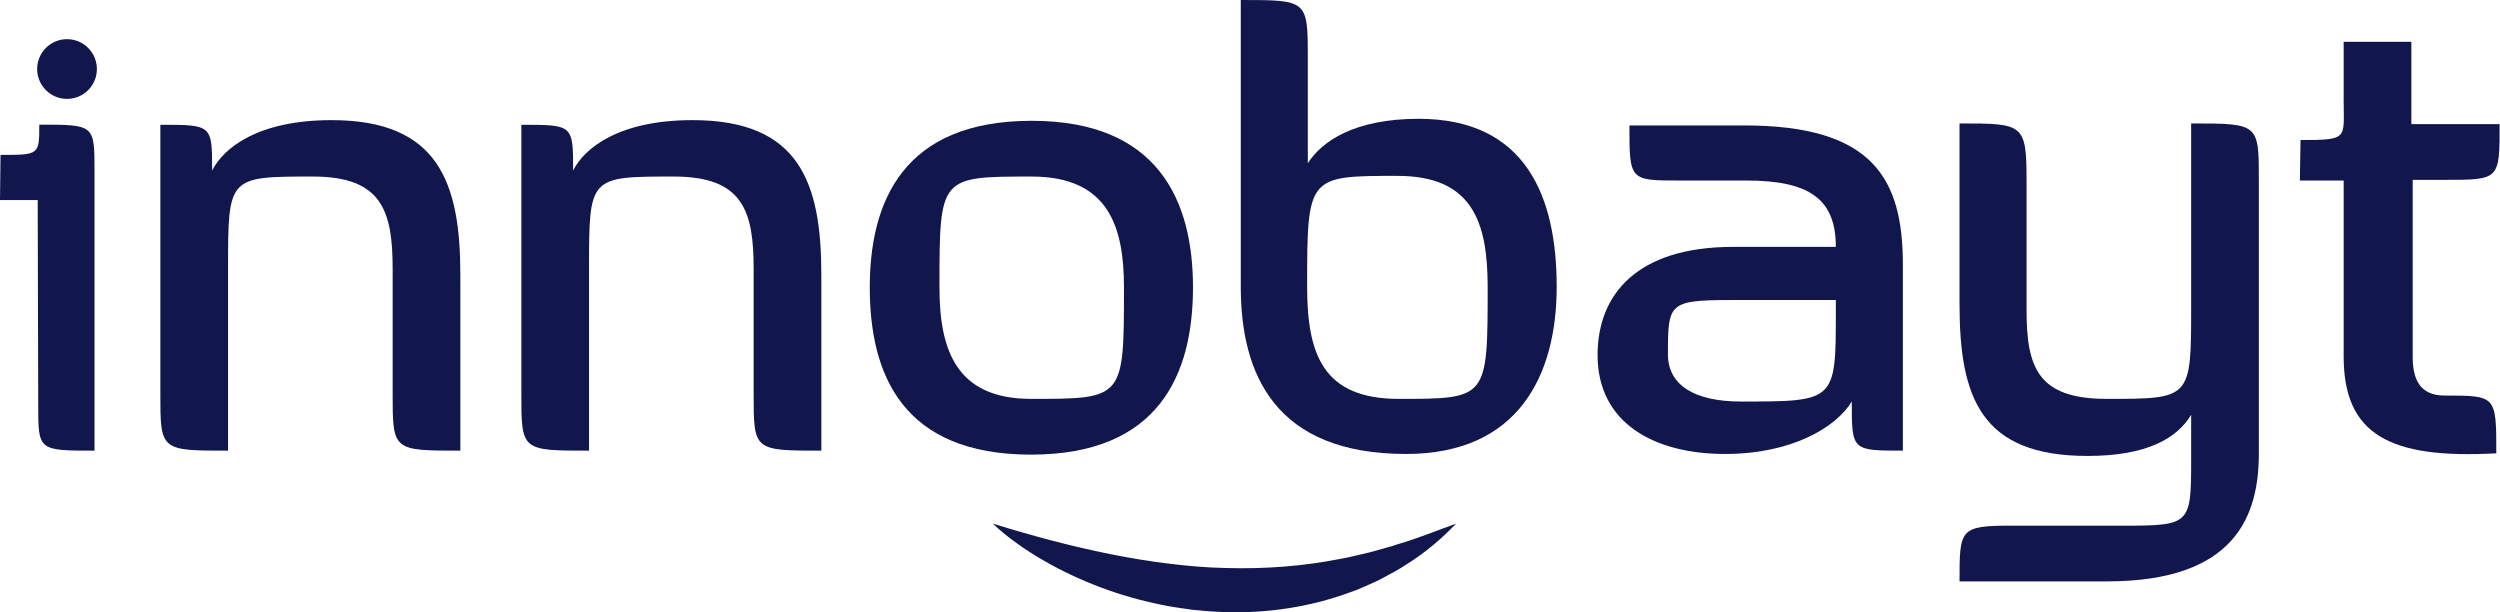 <svg width="4597" height="1126" viewBox="0 0 4597 1126" fill="none" xmlns="http://www.w3.org/2000/svg">
<path d="M4596.32 228.209C4596.32 330.721 4596.32 330.721 4495.03 330.721H4436.45V655.344C4436.45 694.397 4447.44 727.347 4495.03 727.347C4590.22 727.347 4590.22 727.347 4590.22 833.521C4392.52 844.505 4309.53 798.13 4309.53 655.344V331.942H4228.99L4230.21 257.498C4319.3 257.498 4309.53 255.057 4309.53 184.275V76.881H4434.01V228.209H4596.32Z" fill="#11174D"/>
<path d="M4153.57 833.521C4153.57 948.238 4110.86 1069.06 3874.1 1069.06H3603.17C3603.17 972.645 3603.17 966.543 3699.59 966.543H3875.32C4029.09 966.543 4029.09 972.645 4029.09 842.064V762.739C4003.46 805.452 3948.54 838.403 3838.71 838.403C3642.23 838.403 3603.17 731.009 3603.17 558.934V226.989C3720.33 226.989 3726.43 226.989 3726.43 331.942V569.918C3726.43 676.091 3747.18 733.449 3874.1 733.449C4029.09 733.449 4029.09 733.449 4029.09 563.816V226.989C4153.57 226.989 4153.57 226.989 4153.57 331.942V833.521Z" fill="#11174D"/>
<path d="M3499 828.641C3405.03 828.641 3405.03 828.641 3405.03 738.332C3376.96 784.707 3296.42 834.743 3171.94 834.743C3042.58 834.743 2937.62 778.605 2937.62 652.905C2937.62 541.85 3009.63 453.982 3186.58 453.982H3375.74C3375.74 364.893 3325.71 331.943 3210.99 331.943H3088.95C2996.2 331.943 2996.2 331.943 2996.2 230.651H3207.33C3444.08 230.651 3499 328.282 3499 486.932V828.641ZM3375.74 571.139V551.613H3206.11C3068.21 551.613 3066.99 551.613 3066.99 651.684C3066.99 706.602 3113.36 738.332 3201.23 738.332C3375.74 738.332 3375.74 738.332 3375.74 571.139Z" fill="#11174D"/>
<path d="M2862.44 527.207C2862.44 690.739 2791.66 834.745 2585.41 834.745C2343.77 834.745 2281.53 687.078 2281.53 527.207V0C2403.57 0 2404.79 2.90963e-05 2404.79 104.953V300.215C2430.42 259.942 2490.22 218.449 2608.6 218.449C2806.3 218.449 2862.44 362.455 2862.44 527.207ZM2735.52 527.207C2735.52 406.389 2706.23 323.403 2569.55 323.403C2404.79 323.403 2403.57 323.402 2403.57 527.207C2403.57 651.687 2432.86 733.453 2571.99 733.453C2735.52 733.453 2735.52 733.453 2735.52 527.207Z" fill="#11174D"/>
<path d="M2193.67 528.437C2193.67 689.528 2130.21 835.974 1895.9 835.974C1659.14 835.974 1599.34 688.308 1599.34 528.437C1599.34 369.786 1661.58 222.12 1897.12 222.12C2130.21 222.12 2193.67 369.786 2193.67 528.437ZM2066.75 528.437C2066.75 417.382 2038.68 324.632 1897.12 324.632C1727.49 324.632 1727.49 324.632 1727.49 528.437C1727.49 643.153 1757.99 733.462 1895.9 733.462C2066.75 733.462 2066.75 733.462 2066.75 528.437Z" fill="#11174D"/>
<path d="M1510.27 828.649C1385.79 828.649 1385.79 828.649 1385.79 723.696V494.263C1385.79 388.089 1366.26 324.629 1239.34 324.629C1083.13 324.629 1083.13 324.629 1083.13 494.263V828.649C958.654 828.649 958.654 828.649 958.654 723.696V229.439C1053.84 229.439 1053.84 229.439 1053.84 313.645C1074.59 272.152 1138.05 220.896 1273.51 220.896C1470 220.896 1510.27 335.612 1510.27 505.246V828.649Z" fill="#11174D"/>
<path d="M846.48 828.649C722.001 828.649 722.001 828.649 722.001 723.696V494.263C722.001 388.089 702.475 324.629 575.554 324.629C419.345 324.629 419.345 324.629 419.345 494.263V828.649C294.865 828.649 294.865 828.649 294.865 723.696V229.439C390.055 229.439 390.055 229.439 390.055 313.645C410.802 272.152 474.262 220.896 609.725 220.896C806.207 220.896 846.48 335.612 846.48 505.246V828.649Z" fill="#11174D"/>
<path d="M173.783 828.653C70.294 828.653 70.294 828.653 70.294 744.691L69.318 367.835H0L0.976 284.849C72.247 284.849 72.247 284.849 72.247 229.199C173.783 229.199 173.783 229.199 173.783 314.138V828.653Z" fill="#11174D"/>
<path d="M178.151 126.929C178.151 157.259 153.564 181.847 123.234 181.847C92.904 181.847 68.316 157.259 68.316 126.929C68.316 96.599 92.904 72.012 123.234 72.012C153.564 72.012 178.151 96.599 178.151 126.929Z" fill="#11174D"/>
<path d="M1825.69 962.88C1898.73 985.427 1969.7 1004.48 2041.07 1018.82C2076.7 1025.93 2112.27 1031.9 2147.84 1036.26C2183.41 1040.68 2218.93 1043.78 2254.44 1044.46C2325.41 1046.53 2396.16 1041.31 2466.38 1027.31C2470.74 1026.45 2475.22 1025.76 2479.58 1024.73L2492.66 1021.69C2501.38 1019.56 2510.27 1017.79 2518.99 1015.49C2536.32 1010.5 2554.16 1006.37 2571.43 1000.34C2606.83 990.075 2641.03 975.903 2677.4 962.88C2650.95 990.534 2621.35 1015.78 2588.47 1036.38C2572.35 1047.33 2555.08 1056.23 2537.81 1065.41C2529.15 1070.05 2520.08 1073.55 2511.13 1077.63L2497.65 1083.54C2493.17 1085.54 2488.47 1086.92 2483.88 1088.64C2410.21 1116.07 2330.58 1128 2252.03 1125.53C2242.22 1125.02 2232.41 1124.85 2222.6 1123.98C2212.85 1123.12 2203.04 1122.38 2193.28 1121.35C2173.89 1118.59 2154.44 1116.12 2135.39 1111.99C2097.12 1104.25 2059.6 1093.58 2023.34 1079.86C1987.08 1066.15 1952.03 1049.8 1918.69 1030.52C1902.05 1020.83 1885.76 1010.61 1870.21 999.312C1854.61 988.181 1839.46 976.19 1825.63 962.822L1825.69 962.88Z" fill="#11174D"/>
</svg>
